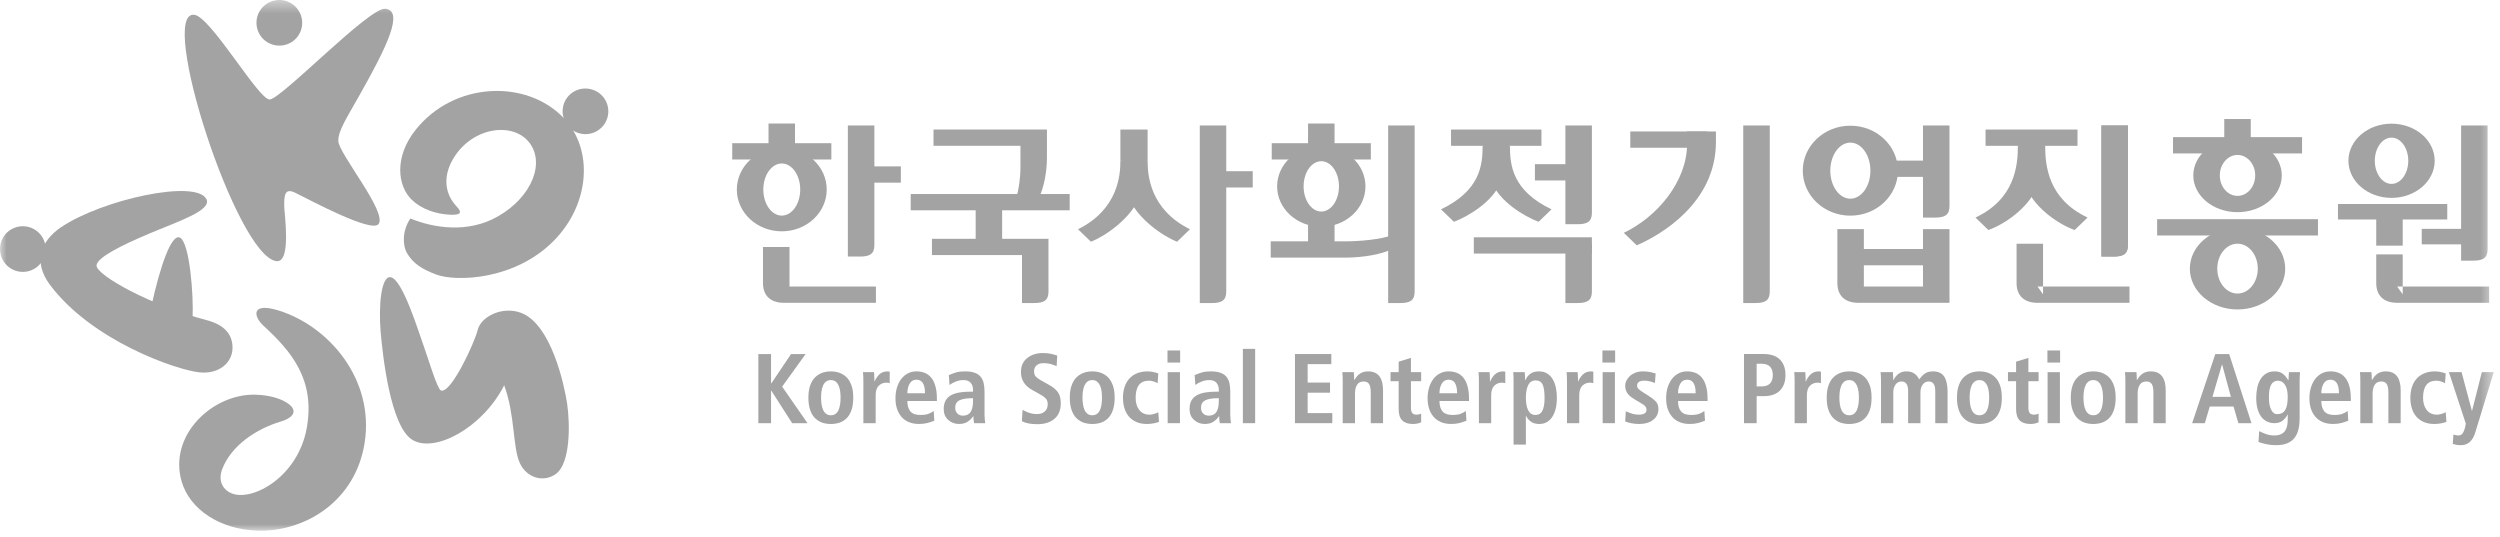 <?xml version="1.0" encoding="UTF-8"?>
<svg width="191px" height="41px" viewBox="0 0 191 41" version="1.1" xmlns="http://www.w3.org/2000/svg" xmlns:xlink="http://www.w3.org/1999/xlink">
    <!-- Generator: Sketch 59.1 (86144) - https://sketch.com -->
    <title>Group 103</title>
    <desc>Created with Sketch.</desc>
    <defs>
        <polygon id="path-1" points="0 41 190.524 41 190.524 0.454 0 0.454"></polygon>
    </defs>
    <g id="Symbols" stroke="none" stroke-width="1" fill="none" fill-rule="evenodd" opacity="0.4">
        <g id="634A7704" transform="translate(-60, -737)">
            <g id="Group-103" transform="translate(60, 736)">
                <polygon id="Fill-1" fill="#181818" points="74.541 19.807 76.564 19.807 76.564 16.393 74.541 16.393"></polygon>
                <g id="Group-102" transform="translate(0, 0.546)">
                    <path d="M71.319,10.351 L71.319,11.594 L77.963,11.594 L77.963,13.195 C77.963,14.105 77.823,14.961 77.656,15.528 L79.391,15.528 C79.763,14.758 79.986,13.559 79.986,12.51 L79.986,10.351 L71.319,10.351 Z" id="Fill-2" fill="#181818"></path>
                    <path d="M80.103,18.696 L71.2,18.696 L71.2,19.942 L78.081,19.942 L78.081,23.606 L78.996,23.606 C79.73,23.606 80.103,23.425 80.103,22.736 L80.103,18.696 Z" id="Fill-4" fill="#181818"></path>
                    <mask id="mask-2" fill="white">
                        <use xlink:href="#path-1"></use>
                    </mask>
                    <g id="Clip-7"></g>
                    <polygon id="Fill-6" fill="#181818" mask="url(#mask-2)" points="69.578 16.52 81.724 16.52 81.724 15.277 69.578 15.277"></polygon>
                    <path d="M65.692,20.055 L64.776,20.055 L64.776,10.041 L66.802,10.041 L66.802,19.185 C66.802,19.875 66.426,20.055 65.692,20.055" id="Fill-8" fill="#181818" mask="url(#mask-2)"></path>
                    <polygon id="Fill-9" fill="#181818" mask="url(#mask-2)" points="65.671 14.409 68.825 14.409 68.825 13.166 65.671 13.166"></polygon>
                    <polygon id="Fill-10" fill="#181818" mask="url(#mask-2)" points="58.716 12.281 60.739 12.281 60.739 9.892 58.716 9.892"></polygon>
                    <polygon id="Fill-11" fill="#181818" mask="url(#mask-2)" points="55.942 12.638 63.515 12.638 63.515 11.394 55.942 11.394"></polygon>
                    <path d="M60.318,22.347 L60.318,19.323 L58.292,19.323 L58.292,22.082 C58.292,23.039 58.868,23.589 59.894,23.589 L66.921,23.589 L66.921,22.347 L60.318,22.347 Z" id="Fill-12" fill="#181818" mask="url(#mask-2)"></path>
                    <path d="M59.728,16.926 C58.949,16.926 58.317,16.034 58.317,14.935 C58.317,13.835 58.949,12.944 59.728,12.944 C60.506,12.944 61.137,13.835 61.137,14.935 C61.137,16.034 60.506,16.926 59.728,16.926 M59.728,11.742 C57.831,11.742 56.294,13.171 56.294,14.935 C56.294,16.698 57.831,18.127 59.728,18.127 C61.624,18.127 63.161,16.698 63.161,14.935 C63.161,13.171 61.624,11.742 59.728,11.742" id="Fill-13" fill="#181818" mask="url(#mask-2)"></path>
                    <polygon id="Fill-14" fill="#181818" mask="url(#mask-2)" points="169.934 11.935 171.958 11.935 171.958 9.547 169.934 9.547"></polygon>
                    <polygon id="Fill-15" fill="#181818" mask="url(#mask-2)" points="166.018 12.175 175.876 12.175 175.876 10.931 166.018 10.931"></polygon>
                    <polygon id="Fill-16" fill="#181818" mask="url(#mask-2)" points="164.806 18.445 177.092 18.445 177.092 17.2 164.806 17.2"></polygon>
                    <path d="M170.945,15.42 C170.199,15.42 169.593,14.719 169.593,13.856 C169.593,12.992 170.199,12.292 170.945,12.292 C171.693,12.292 172.298,12.992 172.298,13.856 C172.298,14.719 171.693,15.42 170.945,15.42 M170.945,11.049 C169.08,11.049 167.567,12.305 167.567,13.856 C167.567,15.406 169.08,16.664 170.945,16.664 C172.814,16.664 174.328,15.406 174.328,13.856 C174.328,12.305 172.814,11.049 170.945,11.049" id="Fill-17" fill="#181818" mask="url(#mask-2)"></path>
                    <path d="M170.945,22.881 C170.091,22.881 169.399,22.029 169.399,20.979 C169.399,19.924 170.091,19.072 170.945,19.072 C171.801,19.072 172.495,19.924 172.495,20.979 C172.495,22.029 171.801,22.881 170.945,22.881 M170.945,17.858 C168.933,17.858 167.304,19.254 167.304,20.979 C167.304,22.699 168.933,24.096 170.945,24.096 C172.959,24.096 174.59,22.699 174.59,20.979 C174.59,19.254 172.959,17.858 170.945,17.858" id="Fill-18" fill="#181818" mask="url(#mask-2)"></path>
                    <path d="M188.944,20.367 L188.029,20.367 L188.029,10.041 L190.052,10.041 L190.052,19.496 C190.052,20.186 189.677,20.367 188.944,20.367" id="Fill-19" fill="#181818" mask="url(#mask-2)"></path>
                    <polygon id="Fill-20" fill="#181818" mask="url(#mask-2)" points="181.545 19.221 183.567 19.221 183.567 16.982 181.545 16.982"></polygon>
                    <polygon id="Fill-21" fill="#181818" mask="url(#mask-2)" points="185.021 19.123 188.341 19.123 188.341 17.939 185.021 17.939"></polygon>
                    <polygon id="Fill-22" fill="#181818" mask="url(#mask-2)" points="178.621 17.223 186.97 17.223 186.97 16.04 178.621 16.04"></polygon>
                    <path d="M183.567,22.941 L183.567,19.892 L181.545,19.892 L181.545,22.082 C181.545,23.039 182.121,23.589 183.145,23.589 L190.171,23.589 L190.171,22.347 L183.145,22.347" id="Fill-23" fill="#181818" mask="url(#mask-2)"></path>
                    <path d="M182.712,14.504 C182.008,14.504 181.435,13.712 181.435,12.737 C181.435,11.76 182.008,10.969 182.712,10.969 C183.42,10.969 183.992,11.76 183.992,12.737 C183.992,13.712 183.42,14.504 182.712,14.504 M182.712,9.903 C180.893,9.903 179.419,11.172 179.419,12.737 C179.419,14.302 180.893,15.572 182.712,15.572 C184.534,15.572 186.011,14.302 186.011,12.737 C186.011,11.172 184.534,9.903 182.712,9.903" id="Fill-24" fill="#181818" mask="url(#mask-2)"></path>
                    <path d="M147.831,17.077 L146.916,17.077 L146.916,10.041 L148.94,10.041 L148.94,16.207 C148.94,16.897 148.566,17.077 147.831,17.077" id="Fill-25" fill="#181818" mask="url(#mask-2)"></path>
                    <polygon id="Fill-26" fill="#181818" mask="url(#mask-2)" points="144.427 13.967 147.584 13.967 147.584 12.725 144.427 12.725"></polygon>
                    <polygon id="Fill-27" fill="#181818" mask="url(#mask-2)" points="142.035 20.722 147.18 20.722 147.18 19.478 142.035 19.478"></polygon>
                    <path d="M148.94,17.961 L146.916,17.961 L146.916,22.347 L142.399,22.347 L142.399,17.961 L140.375,17.961 L140.375,22.082 C140.375,23.039 140.952,23.589 141.977,23.589 L148.94,23.589 L148.94,17.961 Z" id="Fill-28" fill="#181818" mask="url(#mask-2)"></path>
                    <path d="M142.899,13.493 C142.899,14.677 142.214,15.634 141.368,15.634 C140.522,15.634 139.835,14.677 139.835,13.493 C139.835,12.31 140.522,11.35 141.368,11.35 C142.214,11.35 142.899,12.31 142.899,13.493 M141.368,10.057 C139.359,10.057 137.732,11.595 137.732,13.493 C137.732,15.391 139.359,16.93 141.368,16.93 C143.375,16.93 145.002,15.391 145.002,13.493 C145.002,11.595 143.375,10.057 141.368,10.057" id="Fill-29" fill="#181818" mask="url(#mask-2)"></path>
                    <path d="M106.971,23.606 L106.055,23.606 L106.055,10.041 L108.079,10.041 L108.079,22.735 C108.079,23.425 107.707,23.606 106.971,23.606" id="Fill-30" fill="#181818" mask="url(#mask-2)"></path>
                    <polygon id="Fill-31" fill="#181818" mask="url(#mask-2)" points="99.935 12.281 101.959 12.281 101.959 9.892 99.935 9.892"></polygon>
                    <polygon id="Fill-32" fill="#181818" mask="url(#mask-2)" points="99.935 19.728 101.959 19.728 101.959 17.34 99.935 17.34"></polygon>
                    <polygon id="Fill-33" fill="#181818" mask="url(#mask-2)" points="97.161 12.638 104.732 12.638 104.732 11.394 97.161 11.394"></polygon>
                    <path d="M102.795,20.137 L97.083,20.137 L97.083,18.893 L102.795,18.893 C103.832,18.893 105.549,18.749 106.336,18.422 L106.336,19.475 C105.669,19.868 104.12,20.137 102.795,20.137" id="Fill-34" fill="#181818" mask="url(#mask-2)"></path>
                    <path d="M100.947,16.616 C100.201,16.616 99.595,15.756 99.595,14.692 C99.595,13.631 100.201,12.77 100.947,12.77 C101.694,12.77 102.297,13.631 102.297,14.692 C102.297,15.756 101.694,16.616 100.947,16.616 M100.947,11.608 C99.082,11.608 97.572,12.988 97.572,14.692 C97.572,16.396 99.082,17.778 100.947,17.778 C102.81,17.778 104.321,16.396 104.321,14.692 C104.321,12.988 102.81,11.608 100.947,11.608" id="Fill-35" fill="#181818" mask="url(#mask-2)"></path>
                    <path d="M92.578,23.606 L91.664,23.606 L91.664,10.041 L93.684,10.041 L93.684,22.735 C93.684,23.425 93.312,23.606 92.578,23.606" id="Fill-36" fill="#181818" mask="url(#mask-2)"></path>
                    <polygon id="Fill-37" fill="#181818" mask="url(#mask-2)" points="92.555 14.778 95.707 14.778 95.707 13.534 92.555 13.534"></polygon>
                    <polygon id="Fill-38" fill="#181818" mask="url(#mask-2)" points="85.598 12.742 87.678 12.742 87.678 10.352 85.598 10.352"></polygon>
                    <path d="M85.598,12.742 C85.598,13.79 85.448,16.441 82.359,17.969 L83.346,18.92 C84.468,18.488 86.339,17.151 86.961,15.693 L86.961,12.336 L85.598,12.742 Z" id="Fill-39" fill="#181818" mask="url(#mask-2)"></path>
                    <path d="M87.678,12.742 C87.678,13.79 87.827,16.441 90.913,17.969 L89.929,18.92 C88.809,18.488 86.936,17.151 86.314,15.693 L86.314,12.336 L87.678,12.742 Z" id="Fill-40" fill="#181818" mask="url(#mask-2)"></path>
                    <path d="M134.099,23.606 L133.184,23.606 L133.184,10.041 L135.21,10.041 L135.21,22.735 C135.21,23.425 134.832,23.606 134.099,23.606" id="Fill-41" fill="#181818" mask="url(#mask-2)"></path>
                    <polygon id="Fill-42" fill="#181818" mask="url(#mask-2)" points="124.555 11.742 130.428 11.742 130.428 10.498 124.555 10.498"></polygon>
                    <path d="M128.897,11.42 C128.897,14.305 126.637,17.01 124.06,18.242 L125.045,19.196 C126.783,18.454 131.097,16.003 131.097,11.301 L131.097,10.498 L128.897,10.498 L128.897,11.42 Z" id="Fill-43" fill="#181818" mask="url(#mask-2)"></path>
                    <path d="M120.512,17.585 L119.596,17.585 L119.596,10.042 L121.621,10.042 L121.621,16.713 C121.621,17.403 121.245,17.585 120.512,17.585" id="Fill-44" fill="#181818" mask="url(#mask-2)"></path>
                    <path d="M120.512,23.606 L119.596,23.606 L119.596,19.078 L121.621,19.078 L121.621,22.735 C121.621,23.425 121.245,23.606 120.512,23.606" id="Fill-45" fill="#181818" mask="url(#mask-2)"></path>
                    <polygon id="Fill-46" fill="#181818" mask="url(#mask-2)" points="117.268 14.24 120.422 14.24 120.422 12.997 117.268 12.997"></polygon>
                    <polygon id="Fill-47" fill="#181818" mask="url(#mask-2)" points="110.859 11.595 117.767 11.595 117.767 10.352 110.859 10.352"></polygon>
                    <polygon id="Fill-48" fill="#181818" mask="url(#mask-2)" points="112.6 19.827 121.621 19.827 121.621 18.583 112.6 18.583"></polygon>
                    <path d="M113.273,11.576 C113.273,13.101 113.072,15.021 110.093,16.447 L111.079,17.399 C112.226,16.967 114.042,15.848 114.638,14.409 L114.638,11.173 L113.273,11.576 Z" id="Fill-49" fill="#181818" mask="url(#mask-2)"></path>
                    <path d="M115.357,11.576 C115.357,13.101 115.557,15.021 118.536,16.447 L117.55,17.399 C116.401,16.967 114.585,15.848 113.991,14.409 L113.991,11.173 L115.357,11.576 Z" id="Fill-50" fill="#181818" mask="url(#mask-2)"></path>
                    <path d="M161.465,20.055 L160.549,20.055 L160.549,10.041 L162.575,10.041 L162.575,19.185 C162.575,19.875 162.202,20.055 161.465,20.055" id="Fill-51" fill="#181818" mask="url(#mask-2)"></path>
                    <path d="M161.465,20.055 L160.549,20.055 L160.549,10.041 L162.575,10.041 L162.575,19.185 C162.575,19.875 162.202,20.055 161.465,20.055" id="Fill-52" fill="#181818" mask="url(#mask-2)"></path>
                    <path d="M156.089,22.941 L156.089,19.073 L154.066,19.073 L154.066,22.082 C154.066,23.039 154.643,23.589 155.667,23.589 L162.692,23.589 L162.692,22.347 L155.667,22.347" id="Fill-53" fill="#181818" mask="url(#mask-2)"></path>
                    <polygon id="Fill-54" fill="#181818" mask="url(#mask-2)" points="151.697 11.595 158.721 11.595 158.721 10.352 151.697 10.352"></polygon>
                    <path d="M154.166,11.576 C154.166,13.101 153.949,15.655 150.926,17.074 L151.912,18.027 C153.106,17.616 154.917,16.363 155.533,14.918 L155.533,11.173 L154.166,11.576 Z" id="Fill-55" fill="#181818" mask="url(#mask-2)"></path>
                    <path d="M156.252,11.576 C156.252,13.101 156.47,15.655 159.49,17.074 L158.503,18.027 C157.31,17.616 155.502,16.363 154.883,14.918 L154.883,11.173 L156.252,11.576 Z" id="Fill-56" fill="#181818" mask="url(#mask-2)"></path>
                    <polygon id="Fill-57" fill="#181818" mask="url(#mask-2)" points="57.939 27.503 58.908 27.503 58.908 29.742 58.931 29.742 60.437 27.503 61.55 27.503 59.756 29.992 61.692 32.785 60.521 32.785 58.931 30.303 58.908 30.303 58.908 32.785 57.939 32.785"></polygon>
                    <path d="M62.764,31.332 C62.786,31.489 62.825,31.63 62.881,31.76 C62.936,31.889 63.014,31.991 63.112,32.067 C63.211,32.142 63.333,32.18 63.478,32.18 C63.625,32.18 63.748,32.142 63.847,32.067 C63.944,31.991 64.02,31.89 64.073,31.763 C64.126,31.638 64.163,31.495 64.186,31.335 C64.209,31.176 64.221,31.009 64.221,30.832 C64.221,30.656 64.209,30.49 64.186,30.332 C64.163,30.176 64.125,30.035 64.069,29.909 C64.014,29.783 63.938,29.683 63.843,29.606 C63.746,29.531 63.625,29.493 63.478,29.493 C63.333,29.493 63.211,29.531 63.112,29.606 C63.014,29.683 62.936,29.783 62.881,29.909 C62.825,30.035 62.786,30.176 62.764,30.332 C62.741,30.49 62.73,30.656 62.73,30.832 C62.73,31.009 62.741,31.176 62.764,31.332 M61.909,29.871 C62.006,29.609 62.139,29.402 62.306,29.25 C62.472,29.099 62.656,28.991 62.854,28.925 C63.054,28.859 63.262,28.828 63.478,28.828 C63.696,28.828 63.904,28.859 64.103,28.925 C64.302,28.991 64.484,29.099 64.649,29.25 C64.812,29.402 64.943,29.609 65.042,29.871 C65.141,30.135 65.189,30.455 65.189,30.832 C65.189,31.22 65.141,31.549 65.042,31.816 C64.943,32.083 64.812,32.292 64.649,32.441 C64.484,32.59 64.305,32.694 64.107,32.755 C63.91,32.815 63.701,32.846 63.478,32.846 C63.257,32.846 63.048,32.815 62.851,32.755 C62.654,32.694 62.472,32.588 62.306,32.437 C62.139,32.286 62.006,32.077 61.909,31.812 C61.811,31.548 61.761,31.22 61.761,30.832 C61.761,30.455 61.811,30.135 61.909,29.871" id="Fill-58" fill="#181818" mask="url(#mask-2)"></path>
                    <path d="M65.962,29.531 C65.962,29.257 65.951,29.044 65.93,28.886 L66.778,28.886 C66.778,28.947 66.784,29.041 66.793,29.167 C66.803,29.359 66.808,29.503 66.808,29.599 L66.823,29.599 C66.9,29.397 67.019,29.218 67.18,29.061 C67.341,28.905 67.555,28.827 67.816,28.827 C67.841,28.827 67.876,28.831 67.922,28.842 C67.953,28.846 67.969,28.85 67.974,28.85 L67.974,29.727 C67.883,29.702 67.796,29.689 67.71,29.689 C67.487,29.689 67.296,29.766 67.138,29.921 C66.98,30.075 66.9,30.318 66.9,30.651 L66.9,32.785 L65.962,32.785 L65.962,29.531 Z" id="Fill-59" fill="#181818" mask="url(#mask-2)"></path>
                    <path d="M70.669,30.499 C70.669,29.808 70.451,29.462 70.017,29.462 C69.785,29.462 69.611,29.564 69.497,29.765 C69.379,29.967 69.323,30.211 69.323,30.499 L70.669,30.499 Z M71.381,32.596 C71.223,32.661 71.051,32.719 70.863,32.77 C70.672,32.82 70.457,32.845 70.214,32.845 C69.913,32.845 69.645,32.795 69.417,32.693 C69.187,32.593 68.998,32.453 68.849,32.27 C68.7,32.088 68.59,31.88 68.52,31.649 C68.449,31.417 68.415,31.165 68.415,30.892 C68.415,30.602 68.45,30.328 68.524,30.079 C68.597,29.829 68.704,29.61 68.845,29.42 C68.987,29.231 69.158,29.085 69.356,28.983 C69.556,28.877 69.776,28.827 70.017,28.827 C70.24,28.827 70.444,28.861 70.631,28.933 C70.817,29.002 70.981,29.119 71.123,29.281 C71.265,29.442 71.376,29.658 71.456,29.928 C71.537,30.197 71.578,30.523 71.578,30.908 L71.578,31.089 L69.323,31.089 C69.323,31.437 69.399,31.703 69.552,31.884 C69.708,32.066 69.959,32.157 70.314,32.157 C70.57,32.157 70.775,32.129 70.927,32.073 C71.078,32.017 71.214,31.943 71.335,31.853 L71.381,32.596 Z" id="Fill-60" fill="#181818" mask="url(#mask-2)"></path>
                    <path d="M74.339,30.877 L74.256,30.877 C73.832,30.877 73.514,30.932 73.298,31.04 C73.085,31.148 72.977,31.339 72.977,31.612 C72.977,31.787 73.03,31.931 73.141,32.043 C73.249,32.154 73.394,32.21 73.575,32.21 C73.842,32.21 74.036,32.114 74.158,31.926 C74.279,31.737 74.339,31.46 74.339,31.097 L74.339,30.877 Z M72.492,29.114 C72.684,29.028 72.873,28.959 73.056,28.906 C73.241,28.852 73.463,28.827 73.726,28.827 C74.024,28.827 74.27,28.861 74.464,28.933 C74.658,29.002 74.81,29.104 74.918,29.234 C75.027,29.366 75.104,29.526 75.15,29.716 C75.194,29.905 75.218,30.13 75.218,30.394 L75.218,32.096 C75.218,32.222 75.223,32.345 75.233,32.466 C75.243,32.588 75.255,32.693 75.271,32.785 L74.422,32.785 C74.387,32.669 74.37,32.491 74.37,32.254 L74.354,32.254 C74.218,32.442 74.067,32.587 73.901,32.69 C73.735,32.793 73.522,32.845 73.264,32.845 C72.946,32.845 72.673,32.742 72.444,32.535 C72.214,32.328 72.099,32.05 72.099,31.703 C72.099,31.445 72.149,31.23 72.246,31.056 C72.345,30.881 72.485,30.744 72.667,30.647 C72.849,30.548 73.062,30.479 73.307,30.439 C73.552,30.398 73.832,30.377 74.15,30.377 L74.339,30.377 L74.339,30.234 C74.339,30.023 74.282,29.846 74.165,29.705 C74.048,29.564 73.866,29.492 73.612,29.492 C73.401,29.492 73.2,29.531 73.007,29.61 C72.816,29.689 72.661,29.775 72.546,29.871 L72.492,29.114 Z" id="Fill-61" fill="#181818" mask="url(#mask-2)"></path>
                    <path d="M78.124,31.763 C78.254,31.844 78.417,31.919 78.612,31.988 C78.806,32.056 79.017,32.089 79.244,32.089 C79.469,32.089 79.66,32.025 79.815,31.896 C79.969,31.767 80.046,31.577 80.046,31.325 C80.046,31.148 79.997,31.006 79.894,30.898 C79.794,30.787 79.614,30.664 79.357,30.522 L78.866,30.251 C78.586,30.098 78.374,29.911 78.227,29.686 C78.077,29.461 78.001,29.189 78.001,28.865 C78.001,28.412 78.162,28.058 78.482,27.806 C78.804,27.554 79.198,27.428 79.667,27.428 C79.885,27.428 80.077,27.443 80.242,27.476 C80.409,27.509 80.568,27.551 80.719,27.602 L80.772,27.617 L80.727,28.426 C80.722,28.426 80.705,28.419 80.674,28.402 C80.508,28.339 80.354,28.287 80.216,28.252 C80.077,28.218 79.917,28.199 79.735,28.199 C79.499,28.199 79.315,28.255 79.191,28.369 C79.065,28.482 79.003,28.632 79.003,28.819 C79.003,28.996 79.046,29.133 79.137,29.229 C79.227,29.324 79.37,29.425 79.562,29.532 L80.128,29.849 C80.457,30.03 80.691,30.226 80.833,30.432 C80.975,30.639 81.043,30.919 81.043,31.271 C81.043,31.786 80.882,32.18 80.555,32.453 C80.23,32.725 79.804,32.862 79.272,32.862 C78.733,32.862 78.332,32.784 78.07,32.626 L78.124,31.763 Z" id="Fill-62" fill="#181818" mask="url(#mask-2)"></path>
                    <path d="M82.736,31.332 C82.759,31.489 82.796,31.63 82.852,31.76 C82.909,31.889 82.985,31.991 83.084,32.067 C83.182,32.142 83.304,32.18 83.452,32.18 C83.597,32.18 83.719,32.142 83.819,32.067 C83.917,31.991 83.993,31.89 84.046,31.763 C84.098,31.638 84.135,31.495 84.159,31.335 C84.181,31.176 84.193,31.009 84.193,30.832 C84.193,30.656 84.181,30.49 84.159,30.332 C84.135,30.176 84.098,30.035 84.042,29.909 C83.986,29.783 83.91,29.683 83.815,29.606 C83.718,29.531 83.597,29.493 83.452,29.493 C83.304,29.493 83.182,29.531 83.084,29.606 C82.985,29.683 82.909,29.783 82.852,29.909 C82.796,30.035 82.759,30.176 82.736,30.332 C82.714,30.49 82.701,30.656 82.701,30.832 C82.701,31.009 82.714,31.176 82.736,31.332 M81.882,29.871 C81.98,29.609 82.111,29.402 82.278,29.25 C82.445,29.099 82.627,28.991 82.826,28.925 C83.026,28.859 83.235,28.828 83.452,28.828 C83.668,28.828 83.875,28.859 84.076,28.925 C84.274,28.991 84.457,29.099 84.621,29.25 C84.784,29.402 84.916,29.609 85.013,29.871 C85.111,30.135 85.16,30.455 85.16,30.832 C85.16,31.22 85.111,31.549 85.013,31.816 C84.916,32.083 84.784,32.292 84.621,32.441 C84.457,32.59 84.277,32.694 84.08,32.755 C83.883,32.815 83.673,32.846 83.452,32.846 C83.228,32.846 83.02,32.815 82.824,32.755 C82.626,32.694 82.445,32.588 82.278,32.437 C82.111,32.286 81.98,32.077 81.882,31.812 C81.783,31.548 81.733,31.22 81.733,30.832 C81.733,30.455 81.783,30.135 81.882,29.871" id="Fill-63" fill="#181818" mask="url(#mask-2)"></path>
                    <path d="M88.546,32.686 C88.425,32.732 88.286,32.77 88.126,32.799 C87.968,32.831 87.8,32.846 87.625,32.846 C87.311,32.846 87.041,32.793 86.809,32.69 C86.576,32.587 86.384,32.445 86.233,32.263 C86.084,32.081 85.973,31.869 85.901,31.626 C85.832,31.386 85.795,31.123 85.795,30.84 C85.795,30.558 85.834,30.294 85.908,30.048 C85.984,29.805 86.099,29.591 86.253,29.409 C86.405,29.228 86.604,29.085 86.842,28.983 C87.081,28.878 87.359,28.828 87.677,28.828 C87.814,28.828 87.959,28.844 88.113,28.876 C88.265,28.908 88.391,28.946 88.493,28.986 L88.441,29.727 C88.329,29.671 88.221,29.627 88.117,29.591 C88.009,29.555 87.899,29.538 87.782,29.538 C87.435,29.538 87.177,29.65 87.011,29.871 C86.846,30.094 86.763,30.419 86.763,30.847 C86.763,31.227 86.854,31.535 87.039,31.775 C87.224,32.014 87.485,32.135 87.828,32.135 C87.935,32.135 88.052,32.114 88.188,32.073 C88.32,32.034 88.422,31.991 88.493,31.944 L88.546,32.686 Z" id="Fill-64" fill="#181818" mask="url(#mask-2)"></path>
                    <path d="M89.21,32.785 L90.149,32.785 L90.149,28.887 L89.21,28.887 L89.21,32.785 Z M89.197,28.153 L90.162,28.153 L90.162,27.23 L89.197,27.23 L89.197,28.153 Z" id="Fill-65" fill="#181818" mask="url(#mask-2)"></path>
                    <path d="M93.117,30.877 L93.033,30.877 C92.609,30.877 92.292,30.932 92.079,31.04 C91.863,31.148 91.756,31.339 91.756,31.612 C91.756,31.787 91.81,31.931 91.918,32.043 C92.027,32.154 92.172,32.21 92.353,32.21 C92.62,32.21 92.814,32.114 92.936,31.926 C93.057,31.737 93.117,31.46 93.117,31.097 L93.117,30.877 Z M91.272,29.114 C91.464,29.028 91.652,28.959 91.834,28.906 C92.02,28.852 92.242,28.827 92.504,28.827 C92.802,28.827 93.047,28.861 93.239,28.933 C93.435,29.002 93.586,29.104 93.694,29.234 C93.803,29.366 93.879,29.526 93.926,29.716 C93.97,29.905 93.992,30.13 93.992,30.394 L93.992,32.096 C93.992,32.222 93.998,32.345 94.009,32.466 C94.018,32.588 94.032,32.693 94.045,32.785 L93.2,32.785 C93.162,32.669 93.147,32.491 93.147,32.254 L93.131,32.254 C92.996,32.442 92.844,32.587 92.677,32.69 C92.513,32.793 92.299,32.845 92.044,32.845 C91.726,32.845 91.453,32.742 91.225,32.535 C90.993,32.328 90.881,32.05 90.881,31.703 C90.881,31.445 90.929,31.23 91.027,31.056 C91.127,30.881 91.267,30.744 91.446,30.647 C91.628,30.548 91.841,30.479 92.085,30.439 C92.329,30.398 92.609,30.377 92.928,30.377 L93.117,30.377 L93.117,30.234 C93.117,30.023 93.058,29.846 92.943,29.705 C92.825,29.564 92.642,29.492 92.39,29.492 C92.18,29.492 91.978,29.531 91.788,29.61 C91.596,29.689 91.442,29.775 91.326,29.871 L91.272,29.114 Z" id="Fill-66" fill="#181818" mask="url(#mask-2)"></path>
                    <polygon id="Fill-67" fill="#181818" mask="url(#mask-2)" points="94.954 32.785 95.894 32.785 95.894 27.108 94.954 27.108"></polygon>
                    <polygon id="Fill-68" fill="#181818" mask="url(#mask-2)" points="98.935 27.503 101.713 27.503 101.713 28.274 99.904 28.274 99.904 29.683 101.614 29.683 101.614 30.455 99.904 30.455 99.904 32.014 101.789 32.014 101.789 32.785 98.935 32.785"></polygon>
                    <path d="M102.583,29.531 C102.583,29.257 102.572,29.044 102.554,28.886 L103.432,28.886 C103.432,28.937 103.435,29.017 103.446,29.122 C103.457,29.283 103.46,29.404 103.46,29.484 L103.482,29.484 L103.476,29.484 C103.521,29.409 103.571,29.336 103.624,29.266 C103.676,29.195 103.742,29.126 103.825,29.057 C103.905,28.989 104.004,28.933 104.12,28.89 C104.234,28.848 104.367,28.827 104.513,28.827 C104.73,28.827 104.911,28.864 105.061,28.936 C105.211,29.01 105.328,29.112 105.417,29.243 C105.506,29.375 105.569,29.527 105.607,29.7 C105.645,29.874 105.664,30.066 105.664,30.271 L105.664,32.785 L104.725,32.785 L104.725,30.445 C104.725,30.143 104.683,29.927 104.598,29.796 C104.518,29.665 104.38,29.599 104.187,29.599 C103.956,29.599 103.785,29.683 103.68,29.852 C103.574,30.021 103.521,30.242 103.521,30.514 L103.521,32.785 L102.583,32.785 L102.583,29.531 Z" id="Fill-69" fill="#181818" mask="url(#mask-2)"></path>
                    <path d="M106.858,28.084 L107.796,27.797 L107.796,28.887 L108.576,28.887 L108.576,29.577 L107.796,29.577 L107.796,31.597 C107.796,31.793 107.832,31.932 107.901,32.014 C107.974,32.094 108.079,32.135 108.219,32.135 C108.356,32.135 108.475,32.106 108.576,32.051 L108.576,32.715 C108.394,32.802 108.184,32.846 107.948,32.846 C107.591,32.846 107.317,32.756 107.135,32.578 C106.95,32.398 106.858,32.108 106.858,31.709 L106.858,29.577 L106.237,29.577 L106.237,28.887 L106.858,28.887 L106.858,28.084 Z" id="Fill-70" fill="#181818" mask="url(#mask-2)"></path>
                    <path d="M111.323,30.499 C111.323,29.808 111.107,29.462 110.672,29.462 C110.441,29.462 110.267,29.564 110.151,29.765 C110.033,29.967 109.975,30.211 109.975,30.499 L111.323,30.499 Z M112.034,32.596 C111.878,32.661 111.707,32.719 111.517,32.77 C111.327,32.82 111.112,32.845 110.869,32.845 C110.565,32.845 110.301,32.795 110.07,32.693 C109.84,32.593 109.652,32.453 109.505,32.27 C109.355,32.088 109.244,31.88 109.175,31.649 C109.103,31.417 109.067,31.165 109.067,30.892 C109.067,30.602 109.105,30.328 109.178,30.079 C109.251,29.829 109.358,29.61 109.498,29.42 C109.64,29.231 109.811,29.085 110.011,28.983 C110.211,28.877 110.43,28.827 110.672,28.827 C110.894,28.827 111.099,28.861 111.287,28.933 C111.472,29.002 111.636,29.119 111.778,29.281 C111.919,29.442 112.029,29.658 112.111,29.928 C112.19,30.197 112.232,30.523 112.232,30.908 L112.232,31.089 L109.975,31.089 C109.975,31.437 110.052,31.703 110.207,31.884 C110.361,32.066 110.615,32.157 110.968,32.157 C111.225,32.157 111.428,32.129 111.58,32.073 C111.733,32.017 111.868,31.943 111.989,31.853 L112.034,32.596 Z" id="Fill-71" fill="#181818" mask="url(#mask-2)"></path>
                    <path d="M112.989,29.531 C112.989,29.257 112.978,29.044 112.958,28.886 L113.806,28.886 C113.806,28.947 113.811,29.041 113.821,29.167 C113.832,29.359 113.835,29.503 113.835,29.599 L113.852,29.599 C113.926,29.397 114.048,29.218 114.207,29.061 C114.369,28.905 114.581,28.827 114.843,28.827 C114.867,28.827 114.905,28.831 114.948,28.842 C114.979,28.846 114.996,28.85 115.002,28.85 L115.002,29.727 C114.91,29.702 114.823,29.689 114.737,29.689 C114.515,29.689 114.323,29.766 114.166,29.921 C114.007,30.075 113.926,30.318 113.926,30.651 L113.926,32.785 L112.989,32.785 L112.989,29.531 Z" id="Fill-72" fill="#181818" mask="url(#mask-2)"></path>
                    <path d="M116.754,31.801 C116.871,32.039 117.055,32.157 117.3,32.157 C117.555,32.157 117.734,32.047 117.844,31.824 C117.953,31.603 118.005,31.284 118.005,30.87 C118.005,30.397 117.957,30.051 117.858,29.837 C117.758,29.624 117.581,29.516 117.319,29.516 C117.061,29.516 116.871,29.637 116.754,29.879 C116.635,30.121 116.576,30.444 116.576,30.847 C116.576,31.247 116.635,31.563 116.754,31.801 L116.754,31.801 Z M115.636,29.553 C115.636,29.235 115.627,29.013 115.609,28.887 L116.486,28.887 C116.504,29.039 116.516,29.242 116.516,29.493 L116.538,29.493 C116.629,29.297 116.754,29.136 116.918,29.012 C117.079,28.889 117.296,28.828 117.576,28.828 C117.811,28.828 118.019,28.878 118.191,28.984 C118.365,29.086 118.507,29.229 118.618,29.414 C118.731,29.598 118.811,29.811 118.865,30.054 C118.918,30.295 118.945,30.555 118.945,30.833 C118.945,31.464 118.826,31.957 118.588,32.312 C118.353,32.668 118.022,32.846 117.599,32.846 C117.34,32.846 117.129,32.787 116.963,32.668 C116.796,32.55 116.672,32.402 116.591,32.225 L116.576,32.225 L116.576,34.421 L115.636,34.421 L115.636,29.553 Z" id="Fill-73" fill="#181818" mask="url(#mask-2)"></path>
                    <path d="M119.717,29.531 C119.717,29.257 119.705,29.044 119.686,28.886 L120.533,28.886 C120.533,28.947 120.539,29.041 120.55,29.167 C120.558,29.359 120.565,29.503 120.565,29.599 L120.579,29.599 C120.654,29.397 120.776,29.218 120.935,29.061 C121.097,28.905 121.309,28.827 121.571,28.827 C121.595,28.827 121.632,28.831 121.677,28.842 C121.707,28.846 121.724,28.85 121.729,28.85 L121.729,29.727 C121.64,29.702 121.551,29.689 121.465,29.689 C121.243,29.689 121.052,29.766 120.893,29.921 C120.735,30.075 120.654,30.318 120.654,30.651 L120.654,32.785 L119.717,32.785 L119.717,29.531 Z" id="Fill-74" fill="#181818" mask="url(#mask-2)"></path>
                    <path d="M122.442,32.785 L123.379,32.785 L123.379,28.887 L122.442,28.887 L122.442,32.785 Z M122.425,28.153 L123.396,28.153 L123.396,27.23 L122.425,27.23 L122.425,28.153 Z" id="Fill-75" fill="#181818" mask="url(#mask-2)"></path>
                    <path d="M124.212,31.877 C124.233,31.887 124.257,31.898 124.288,31.907 C124.436,31.973 124.579,32.027 124.724,32.07 C124.868,32.114 125.022,32.135 125.188,32.135 C125.376,32.135 125.52,32.105 125.632,32.048 C125.74,31.99 125.794,31.89 125.794,31.748 C125.794,31.663 125.766,31.582 125.707,31.506 C125.648,31.43 125.538,31.347 125.376,31.256 L124.99,31.029 L124.978,31.022 C124.846,30.942 124.737,30.872 124.653,30.813 C124.57,30.756 124.492,30.685 124.415,30.602 C124.341,30.518 124.279,30.421 124.234,30.311 C124.191,30.199 124.165,30.073 124.165,29.932 C124.165,29.796 124.197,29.661 124.261,29.531 C124.325,29.399 124.415,29.282 124.532,29.174 C124.653,29.068 124.794,28.984 124.96,28.921 C125.129,28.857 125.312,28.828 125.513,28.828 C125.731,28.828 125.919,28.844 126.087,28.879 C126.249,28.915 126.383,28.95 126.49,28.986 L126.438,29.711 C126.29,29.658 126.154,29.615 126.028,29.584 C125.901,29.553 125.763,29.538 125.612,29.538 C125.43,29.538 125.296,29.571 125.21,29.637 C125.118,29.703 125.075,29.796 125.075,29.917 C125.075,30.013 125.108,30.094 125.174,30.163 C125.239,30.231 125.353,30.315 125.513,30.417 L125.974,30.711 C126.243,30.884 126.43,31.038 126.54,31.172 C126.647,31.309 126.703,31.482 126.703,31.695 C126.703,32.048 126.566,32.329 126.296,32.535 C126.028,32.742 125.677,32.846 125.249,32.846 C125.031,32.846 124.829,32.827 124.639,32.789 C124.448,32.75 124.293,32.707 124.165,32.656 L124.212,31.877 Z" id="Fill-76" fill="#181818" mask="url(#mask-2)"></path>
                    <path d="M129.548,30.499 C129.548,29.808 129.332,29.462 128.899,29.462 C128.665,29.462 128.49,29.564 128.375,29.765 C128.258,29.967 128.202,30.211 128.202,30.499 L129.548,30.499 Z M130.26,32.596 C130.105,32.661 129.93,32.719 129.74,32.77 C129.549,32.82 129.335,32.845 129.094,32.845 C128.792,32.845 128.525,32.795 128.297,32.693 C128.067,32.593 127.876,32.453 127.728,32.27 C127.579,32.088 127.469,31.88 127.398,31.649 C127.328,31.417 127.293,31.165 127.293,30.892 C127.293,30.602 127.329,30.328 127.401,30.079 C127.475,29.829 127.585,29.61 127.725,29.42 C127.865,29.231 128.036,29.085 128.236,28.983 C128.434,28.877 128.655,28.827 128.899,28.827 C129.119,28.827 129.322,28.861 129.51,28.933 C129.696,29.002 129.861,29.119 130,29.281 C130.143,29.442 130.256,29.658 130.334,29.928 C130.416,30.197 130.456,30.523 130.456,30.908 L130.456,31.089 L128.202,31.089 C128.202,31.437 128.276,31.703 128.431,31.884 C128.583,32.066 128.839,32.157 129.191,32.157 C129.448,32.157 129.653,32.129 129.805,32.073 C129.957,32.017 130.094,31.943 130.214,31.853 L130.26,32.596 Z" id="Fill-77" fill="#181818" mask="url(#mask-2)"></path>
                    <path d="M134.572,29.976 C135.153,29.976 135.442,29.686 135.442,29.106 C135.442,28.532 135.153,28.244 134.572,28.244 L134.207,28.244 L134.207,29.976 L134.572,29.976 Z M133.241,27.502 L134.754,27.502 C135.295,27.502 135.706,27.643 135.987,27.925 C136.271,28.208 136.411,28.601 136.411,29.106 C136.411,29.61 136.271,30.006 135.987,30.291 C135.706,30.576 135.295,30.719 134.754,30.719 L134.207,30.719 L134.207,32.785 L133.241,32.785 L133.241,27.502 Z" id="Fill-78" fill="#181818" mask="url(#mask-2)"></path>
                    <path d="M137.109,29.531 C137.109,29.257 137.098,29.044 137.078,28.886 L137.925,28.886 C137.925,28.947 137.93,29.041 137.942,29.167 C137.951,29.359 137.954,29.503 137.954,29.599 L137.971,29.599 C138.046,29.397 138.165,29.218 138.328,29.061 C138.488,28.905 138.7,28.827 138.963,28.827 C138.987,28.827 139.023,28.831 139.068,28.842 C139.099,28.846 139.116,28.85 139.121,28.85 L139.121,29.727 C139.031,29.702 138.943,29.689 138.857,29.689 C138.634,29.689 138.443,29.766 138.285,29.921 C138.126,30.075 138.046,30.318 138.046,30.651 L138.046,32.785 L137.109,32.785 L137.109,29.531 Z" id="Fill-79" fill="#181818" mask="url(#mask-2)"></path>
                    <path d="M140.563,31.332 C140.585,31.489 140.625,31.63 140.68,31.76 C140.735,31.889 140.812,31.991 140.911,32.067 C141.008,32.142 141.131,32.18 141.28,32.18 C141.425,32.18 141.547,32.142 141.646,32.067 C141.745,31.991 141.818,31.89 141.872,31.763 C141.924,31.638 141.963,31.495 141.986,31.335 C142.009,31.176 142.02,31.009 142.02,30.832 C142.02,30.656 142.009,30.49 141.986,30.332 C141.963,30.176 141.924,30.035 141.869,29.909 C141.812,29.783 141.735,29.683 141.642,29.606 C141.546,29.531 141.425,29.493 141.28,29.493 C141.131,29.493 141.008,29.531 140.911,29.606 C140.812,29.683 140.735,29.783 140.68,29.909 C140.625,30.035 140.585,30.176 140.563,30.332 C140.54,30.49 140.528,30.656 140.528,30.832 C140.528,31.009 140.54,31.176 140.563,31.332 M139.708,29.871 C139.808,29.609 139.938,29.402 140.105,29.25 C140.271,29.099 140.454,28.991 140.654,28.925 C140.853,28.859 141.062,28.828 141.28,28.828 C141.495,28.828 141.703,28.859 141.902,28.925 C142.101,28.991 142.282,29.099 142.446,29.25 C142.612,29.402 142.743,29.609 142.841,29.871 C142.939,30.135 142.988,30.455 142.988,30.832 C142.988,31.22 142.939,31.549 142.841,31.816 C142.743,32.083 142.612,32.292 142.446,32.441 C142.282,32.59 142.102,32.694 141.907,32.755 C141.71,32.815 141.5,32.846 141.28,32.846 C141.056,32.846 140.847,32.815 140.65,32.755 C140.453,32.694 140.271,32.588 140.105,32.437 C139.938,32.286 139.808,32.077 139.708,31.812 C139.608,31.548 139.561,31.22 139.561,30.832 C139.561,30.455 139.608,30.135 139.708,29.871" id="Fill-80" fill="#181818" mask="url(#mask-2)"></path>
                    <path d="M143.708,29.522 C143.708,29.29 143.696,29.079 143.677,28.886 L144.616,28.886 C144.616,28.942 144.621,29.023 144.63,29.13 C144.641,29.296 144.647,29.419 144.647,29.5 L144.661,29.5 C144.748,29.313 144.872,29.155 145.036,29.023 C145.199,28.891 145.402,28.827 145.644,28.827 C145.795,28.827 145.927,28.846 146.042,28.886 C146.156,28.927 146.249,28.98 146.323,29.042 C146.395,29.106 146.454,29.169 146.5,29.231 C146.546,29.294 146.589,29.365 146.63,29.439 L146.63,29.447 C146.755,29.26 146.898,29.11 147.058,28.997 C147.215,28.883 147.42,28.827 147.674,28.827 C148.077,28.827 148.364,28.959 148.537,29.225 C148.708,29.488 148.795,29.874 148.795,30.377 L148.795,32.785 L147.854,32.785 L147.854,30.325 C147.854,29.839 147.688,29.599 147.356,29.599 C147.157,29.599 147.004,29.679 146.89,29.839 C146.777,30.001 146.721,30.196 146.721,30.423 L146.721,32.785 L145.781,32.785 L145.781,30.325 C145.781,29.839 145.614,29.599 145.283,29.599 C145.084,29.599 144.93,29.679 144.816,29.839 C144.702,30.001 144.647,30.196 144.647,30.423 L144.647,32.785 L143.708,32.785 L143.708,29.522 Z" id="Fill-81" fill="#181818" mask="url(#mask-2)"></path>
                    <path d="M150.515,31.332 C150.538,31.489 150.577,31.63 150.633,31.76 C150.689,31.889 150.765,31.991 150.865,32.067 C150.962,32.142 151.083,32.18 151.232,32.18 C151.377,32.18 151.498,32.142 151.598,32.067 C151.697,31.991 151.77,31.89 151.824,31.763 C151.878,31.638 151.915,31.495 151.938,31.335 C151.961,31.176 151.972,31.009 151.972,30.832 C151.972,30.656 151.961,30.49 151.938,30.332 C151.915,30.176 151.876,30.035 151.821,29.909 C151.765,29.783 151.689,29.683 151.594,29.606 C151.497,29.531 151.377,29.493 151.232,29.493 C151.083,29.493 150.962,29.531 150.865,29.606 C150.765,29.683 150.689,29.783 150.633,29.909 C150.577,30.035 150.538,30.176 150.515,30.332 C150.493,30.49 150.48,30.656 150.48,30.832 C150.48,31.009 150.493,31.176 150.515,31.332 M149.661,29.871 C149.759,29.609 149.89,29.402 150.057,29.25 C150.225,29.099 150.406,28.991 150.607,28.925 C150.805,28.859 151.014,28.828 151.232,28.828 C151.447,28.828 151.655,28.859 151.854,28.925 C152.053,28.991 152.236,29.099 152.4,29.25 C152.564,29.402 152.695,29.609 152.793,29.871 C152.891,30.135 152.94,30.455 152.94,30.832 C152.94,31.22 152.891,31.549 152.793,31.816 C152.695,32.083 152.564,32.292 152.4,32.441 C152.236,32.59 152.056,32.694 151.858,32.755 C151.663,32.815 151.452,32.846 151.232,32.846 C151.009,32.846 150.799,32.815 150.604,32.755 C150.405,32.694 150.225,32.588 150.057,32.437 C149.89,32.286 149.759,32.077 149.661,31.812 C149.562,31.548 149.513,31.22 149.513,30.832 C149.513,30.455 149.562,30.135 149.661,29.871" id="Fill-82" fill="#181818" mask="url(#mask-2)"></path>
                    <path d="M154.029,28.084 L154.969,27.797 L154.969,28.887 L155.748,28.887 L155.748,29.577 L154.969,29.577 L154.969,31.597 C154.969,31.793 155.004,31.932 155.074,32.014 C155.145,32.094 155.252,32.135 155.392,32.135 C155.529,32.135 155.647,32.106 155.748,32.051 L155.748,32.715 C155.566,32.802 155.356,32.846 155.119,32.846 C154.762,32.846 154.491,32.756 154.307,32.578 C154.122,32.398 154.029,32.108 154.029,31.709 L154.029,29.577 L153.409,29.577 L153.409,28.887 L154.029,28.887 L154.029,28.084 Z" id="Fill-83" fill="#181818" mask="url(#mask-2)"></path>
                    <path d="M156.436,32.785 L157.376,32.785 L157.376,28.887 L156.436,28.887 L156.436,32.785 Z M156.422,28.153 L157.392,28.153 L157.392,27.23 L156.422,27.23 L156.422,28.153 Z" id="Fill-84" fill="#181818" mask="url(#mask-2)"></path>
                    <path d="M159.211,31.332 C159.235,31.489 159.273,31.63 159.33,31.76 C159.385,31.889 159.46,31.991 159.56,32.067 C159.658,32.142 159.781,32.18 159.926,32.18 C160.072,32.18 160.195,32.142 160.294,32.067 C160.392,31.991 160.467,31.89 160.521,31.763 C160.573,31.638 160.612,31.495 160.635,31.335 C160.658,31.176 160.669,31.009 160.669,30.832 C160.669,30.656 160.658,30.49 160.635,30.332 C160.612,30.176 160.571,30.035 160.518,29.909 C160.461,29.783 160.386,29.683 160.291,29.606 C160.194,29.531 160.072,29.493 159.926,29.493 C159.781,29.493 159.658,29.531 159.56,29.606 C159.46,29.683 159.385,29.783 159.33,29.909 C159.273,30.035 159.235,30.176 159.211,30.332 C159.188,30.49 159.177,30.656 159.177,30.832 C159.177,31.009 159.188,31.176 159.211,31.332 M158.357,29.871 C158.454,29.609 158.586,29.402 158.753,29.25 C158.92,29.099 159.103,28.991 159.303,28.925 C159.502,28.859 159.71,28.828 159.926,28.828 C160.142,28.828 160.351,28.859 160.55,28.925 C160.75,28.991 160.931,29.099 161.095,29.25 C161.26,29.402 161.39,29.609 161.489,29.871 C161.587,30.135 161.637,30.455 161.637,30.832 C161.637,31.22 161.587,31.549 161.489,31.816 C161.39,32.083 161.26,32.292 161.095,32.441 C160.931,32.59 160.753,32.694 160.555,32.755 C160.358,32.815 160.148,32.846 159.926,32.846 C159.706,32.846 159.495,32.815 159.298,32.755 C159.102,32.694 158.92,32.588 158.753,32.437 C158.586,32.286 158.454,32.077 158.357,31.812 C158.259,31.548 158.208,31.22 158.208,30.832 C158.208,30.455 158.259,30.135 158.357,29.871" id="Fill-85" fill="#181818" mask="url(#mask-2)"></path>
                    <path d="M162.378,29.531 C162.378,29.257 162.369,29.044 162.347,28.886 L163.225,28.886 C163.225,28.937 163.229,29.017 163.241,29.122 C163.25,29.283 163.254,29.404 163.254,29.484 L163.279,29.484 L163.271,29.484 C163.316,29.409 163.364,29.336 163.419,29.266 C163.471,29.195 163.538,29.126 163.62,29.057 C163.7,28.989 163.797,28.933 163.914,28.89 C164.032,28.848 164.161,28.827 164.307,28.827 C164.524,28.827 164.707,28.864 164.856,28.936 C165.004,29.01 165.123,29.112 165.212,29.243 C165.298,29.375 165.364,29.527 165.401,29.7 C165.44,29.874 165.458,30.066 165.458,30.271 L165.458,32.785 L164.52,32.785 L164.52,30.445 C164.52,30.143 164.477,29.927 164.397,29.796 C164.312,29.665 164.174,29.599 163.981,29.599 C163.749,29.599 163.582,29.683 163.476,29.852 C163.371,30.021 163.316,30.242 163.316,30.514 L163.316,32.785 L162.378,32.785 L162.378,29.531 Z" id="Fill-86" fill="#181818" mask="url(#mask-2)"></path>
                    <path d="M170.439,30.773 L169.772,28.305 L169.758,28.305 L169.031,30.773 L170.439,30.773 Z M170.642,31.513 L168.827,31.513 L168.448,32.785 L167.48,32.785 L169.25,27.503 L170.308,27.503 L172.012,32.785 L171.013,32.785 L170.642,31.513 Z" id="Fill-87" fill="#181818" mask="url(#mask-2)"></path>
                    <path d="M173.522,31.767 C173.642,31.988 173.786,32.096 173.957,32.096 C174.25,32.096 174.462,31.991 174.589,31.779 C174.717,31.567 174.783,31.236 174.783,30.787 C174.783,30.387 174.715,30.081 174.578,29.863 C174.442,29.646 174.258,29.538 174.023,29.538 C173.788,29.544 173.615,29.649 173.507,29.86 C173.398,30.069 173.344,30.381 173.344,30.796 C173.344,31.224 173.405,31.547 173.522,31.767 L173.522,31.767 Z M172.602,33.391 C172.765,33.475 172.941,33.553 173.135,33.62 C173.33,33.69 173.536,33.724 173.753,33.724 C173.965,33.724 174.141,33.69 174.279,33.62 C174.418,33.553 174.522,33.462 174.594,33.349 C174.665,33.236 174.713,33.108 174.741,32.967 C174.769,32.825 174.783,32.669 174.783,32.496 L174.783,32.126 L174.768,32.126 C174.671,32.318 174.543,32.475 174.385,32.599 C174.226,32.724 174.011,32.785 173.738,32.785 C173.586,32.785 173.433,32.755 173.276,32.694 C173.122,32.633 172.973,32.532 172.837,32.389 C172.701,32.243 172.591,32.042 172.505,31.787 C172.418,31.529 172.375,31.215 172.375,30.848 C172.375,30.57 172.403,30.311 172.455,30.069 C172.507,29.826 172.591,29.61 172.706,29.424 C172.818,29.238 172.964,29.091 173.144,28.986 C173.324,28.878 173.536,28.828 173.783,28.828 C174.041,28.828 174.246,28.886 174.399,29.005 C174.555,29.123 174.692,29.285 174.813,29.492 L174.843,29.492 C174.843,29.401 174.849,29.282 174.858,29.131 C174.869,29.003 174.874,28.924 174.874,28.887 L175.722,28.887 C175.701,29.16 175.692,29.366 175.692,29.5 L175.692,32.377 C175.692,32.7 175.662,32.986 175.606,33.236 C175.55,33.484 175.456,33.703 175.319,33.886 C175.184,34.069 174.998,34.212 174.764,34.313 C174.529,34.413 174.239,34.465 173.89,34.465 C173.621,34.465 173.375,34.44 173.147,34.389 C172.921,34.34 172.722,34.283 172.548,34.224 L172.602,33.391 Z" id="Fill-88" fill="#181818" mask="url(#mask-2)"></path>
                    <path d="M178.696,30.499 C178.696,29.808 178.478,29.462 178.044,29.462 C177.812,29.462 177.637,29.564 177.522,29.765 C177.406,29.967 177.347,30.211 177.347,30.499 L178.696,30.499 Z M179.407,32.596 C179.251,32.661 179.077,32.719 178.888,32.77 C178.699,32.82 178.484,32.845 178.241,32.845 C177.938,32.845 177.675,32.795 177.442,32.693 C177.212,32.593 177.024,32.453 176.875,32.27 C176.726,32.088 176.617,31.88 176.545,31.649 C176.474,31.417 176.438,31.165 176.438,30.892 C176.438,30.602 176.477,30.328 176.55,30.079 C176.623,29.829 176.731,29.61 176.87,29.42 C177.013,29.231 177.182,29.085 177.382,28.983 C177.581,28.877 177.8,28.827 178.044,28.827 C178.268,28.827 178.472,28.861 178.656,28.933 C178.844,29.002 179.008,29.119 179.148,29.281 C179.289,29.442 179.401,29.658 179.482,29.928 C179.564,30.197 179.602,30.523 179.602,30.908 L179.602,31.089 L177.347,31.089 C177.347,31.437 177.425,31.703 177.58,31.884 C177.732,32.066 177.986,32.157 178.34,32.157 C178.596,32.157 178.802,32.129 178.952,32.073 C179.102,32.017 179.239,31.943 179.363,31.853 L179.407,32.596 Z" id="Fill-89" fill="#181818" mask="url(#mask-2)"></path>
                    <path d="M180.329,29.531 C180.329,29.257 180.321,29.044 180.299,28.886 L181.177,28.886 C181.177,28.937 181.182,29.017 181.193,29.122 C181.202,29.283 181.208,29.404 181.208,29.484 L181.232,29.484 L181.224,29.484 C181.267,29.409 181.316,29.336 181.37,29.266 C181.422,29.195 181.491,29.126 181.571,29.057 C181.651,28.989 181.748,28.933 181.867,28.89 C181.982,28.848 182.112,28.827 182.258,28.827 C182.476,28.827 182.661,28.864 182.809,28.936 C182.958,29.01 183.076,29.112 183.164,29.243 C183.252,29.375 183.314,29.527 183.352,29.7 C183.392,29.874 183.41,30.066 183.41,30.271 L183.41,32.785 L182.473,32.785 L182.473,30.445 C182.473,30.143 182.43,29.927 182.347,29.796 C182.264,29.665 182.125,29.599 181.934,29.599 C181.701,29.599 181.534,29.683 181.427,29.852 C181.322,30.021 181.267,30.242 181.267,30.514 L181.267,32.785 L180.329,32.785 L180.329,29.531 Z" id="Fill-90" fill="#181818" mask="url(#mask-2)"></path>
                    <path d="M186.906,32.686 C186.786,32.732 186.646,32.77 186.488,32.799 C186.327,32.831 186.16,32.846 185.983,32.846 C185.671,32.846 185.397,32.793 185.166,32.69 C184.935,32.587 184.743,32.445 184.59,32.263 C184.439,32.081 184.328,31.869 184.258,31.626 C184.187,31.386 184.152,31.123 184.152,30.84 C184.152,30.558 184.189,30.294 184.265,30.048 C184.34,29.805 184.455,29.591 184.61,29.409 C184.763,29.228 184.96,29.085 185.201,28.983 C185.44,28.878 185.719,28.828 186.037,28.828 C186.174,28.828 186.316,28.844 186.469,28.876 C186.625,28.908 186.754,28.946 186.853,28.986 L186.799,29.727 C186.689,29.671 186.581,29.627 186.475,29.591 C186.367,29.555 186.257,29.538 186.142,29.538 C185.795,29.538 185.535,29.65 185.37,29.871 C185.203,30.094 185.121,30.419 185.121,30.847 C185.121,31.227 185.213,31.535 185.397,31.775 C185.581,32.014 185.845,32.135 186.188,32.135 C186.292,32.135 186.413,32.114 186.548,32.073 C186.679,32.034 186.782,31.991 186.853,31.944 L186.906,32.686 Z" id="Fill-91" fill="#181818" mask="url(#mask-2)"></path>
                    <path d="M188.85,31.832 L188.866,31.832 L189.615,28.887 L190.524,28.887 L189.1,33.526 C189.012,33.82 188.876,34.049 188.699,34.215 C188.524,34.382 188.286,34.465 187.989,34.465 C187.873,34.465 187.765,34.456 187.665,34.439 C187.57,34.42 187.476,34.397 187.39,34.368 L187.444,33.649 C187.585,33.697 187.705,33.724 187.8,33.724 C187.936,33.724 188.039,33.681 188.118,33.596 C188.193,33.509 188.26,33.363 188.321,33.157 L188.39,32.823 L187.095,28.887 L188.064,28.887 L188.85,31.832 Z" id="Fill-92" fill="#181818" mask="url(#mask-2)"></path>
                    <path d="M20.126,25.338 C22.284,27.315 24.094,29.474 23.436,33.155 C22.765,36.88 19.332,38.755 17.736,38.163 C17.106,37.929 16.603,37.264 16.983,36.278 C17.685,34.482 19.568,33.228 21.432,32.667 C22.524,32.333 22.663,31.813 22.109,31.362 C21.628,30.966 20.695,30.63 19.475,30.607 C16.232,30.543 12.858,33.706 13.876,37.233 C14.502,39.402 16.844,40.913 19.679,40.996 C23.02,41.104 26.884,39.029 27.782,34.703 C28.78,29.87 25.503,25.684 21.638,24.293 C19.152,23.407 19.308,24.576 20.126,25.338" id="Fill-93" fill="#181818" mask="url(#mask-2)"></path>
                    <path d="M14.845,1.584 C16.095,1.726 19.74,8.046 20.594,8.056 C21.45,8.065 28.175,1.031 29.417,1.125 C30.914,1.236 29.529,4.071 27.533,7.609 C26.458,9.527 25.847,10.412 25.847,11.221 C25.847,12.158 29.665,16.735 28.907,17.587 C28.334,18.241 23.67,15.731 22.554,15.18 C21.762,14.794 21.712,15.36 21.712,16.15 C21.712,16.735 22.291,20.534 21.122,20.405 C18.065,20.06 12.018,1.246 14.845,1.584" id="Fill-94" fill="#181818" mask="url(#mask-2)"></path>
                    <path d="M38.519,29.892 C39.355,32.138 39.161,34.569 39.7,35.797 C40.225,36.992 41.567,37.353 42.506,36.636 C43.565,35.812 43.565,32.932 43.329,31.291 C43.107,29.831 42.108,25.224 39.814,24.358 C38.373,23.814 36.748,24.645 36.501,25.649 C36.255,26.649 34.436,30.584 33.684,30.285 C33.399,30.171 32.703,27.799 32.386,26.933 C32.039,26.012 30.752,21.703 29.821,21.628 C29.109,21.572 28.923,23.834 29.078,25.773 C29.224,27.453 29.801,33.042 31.515,34.065 C33.223,35.087 36.865,33.144 38.519,29.892" id="Fill-95" fill="#181818" mask="url(#mask-2)"></path>
                    <path d="M15.772,24.909 C17.149,25.268 17.785,26.004 17.764,27.072 C17.736,28.18 16.714,29.059 15.229,28.902 C13.452,28.71 7.011,26.492 3.814,22.21 C2.502,20.454 3.111,18.86 4.675,17.806 C7.842,15.681 15.002,14.129 15.772,15.672 C16.201,16.537 13.574,17.38 11.388,18.307 C9.352,19.164 7.406,20.118 7.376,20.734 C7.345,21.485 11.603,23.828 15.772,24.909" id="Fill-96" fill="#181818" mask="url(#mask-2)"></path>
                    <path d="M14.711,24.746 C14.804,23.089 14.493,18.936 13.736,18.602 C13.103,18.323 12.259,20.688 11.564,23.85" id="Fill-97" fill="#181818" mask="url(#mask-2)"></path>
                    <path d="M22.824,3.123 C22.317,3.938 21.229,4.182 20.414,3.675 C19.6,3.167 19.35,2.088 19.857,1.274 C20.371,0.456 21.45,0.208 22.264,0.719 C23.08,1.227 23.334,2.304 22.824,3.123" id="Fill-98" fill="#181818" mask="url(#mask-2)"></path>
                    <path d="M46.429,9.362 C46.205,10.297 45.261,10.881 44.319,10.653 C43.387,10.43 42.806,9.492 43.032,8.549 C43.254,7.614 44.197,7.037 45.132,7.266 C46.072,7.486 46.65,8.425 46.429,9.362" id="Fill-99" fill="#181818" mask="url(#mask-2)"></path>
                    <path d="M3.204,20.436 C2.676,21.245 1.595,21.469 0.789,20.943 C-0.012,20.419 -0.244,19.336 0.281,18.527 C0.808,17.72 1.892,17.496 2.7,18.023 C3.503,18.549 3.731,19.626 3.204,20.436" id="Fill-100" fill="#181818" mask="url(#mask-2)"></path>
                    <path d="M31.091,19.788 C31.567,20.593 32.247,21.025 33.34,21.432 C34.824,21.987 39.32,21.885 42.318,18.839 C45.056,16.062 45.384,11.879 43.048,9.451 C40.225,6.509 34.714,6.667 31.76,10.365 C30.124,12.407 30.342,14.634 31.464,15.721 C32.19,16.422 33.29,16.811 34.377,16.857 C35.299,16.899 35.282,16.65 34.88,16.221 C33.889,15.162 33.935,13.857 34.524,12.76 C35.872,10.244 38.981,9.717 40.332,11.219 C41.719,12.768 40.693,15.49 38.013,17.002 C35.748,18.287 33.15,17.881 31.355,17.149 C30.692,18.104 30.775,19.257 31.091,19.788" id="Fill-101" fill="#181818" mask="url(#mask-2)"></path>
                </g>
            </g>
        </g>
    </g>
</svg>